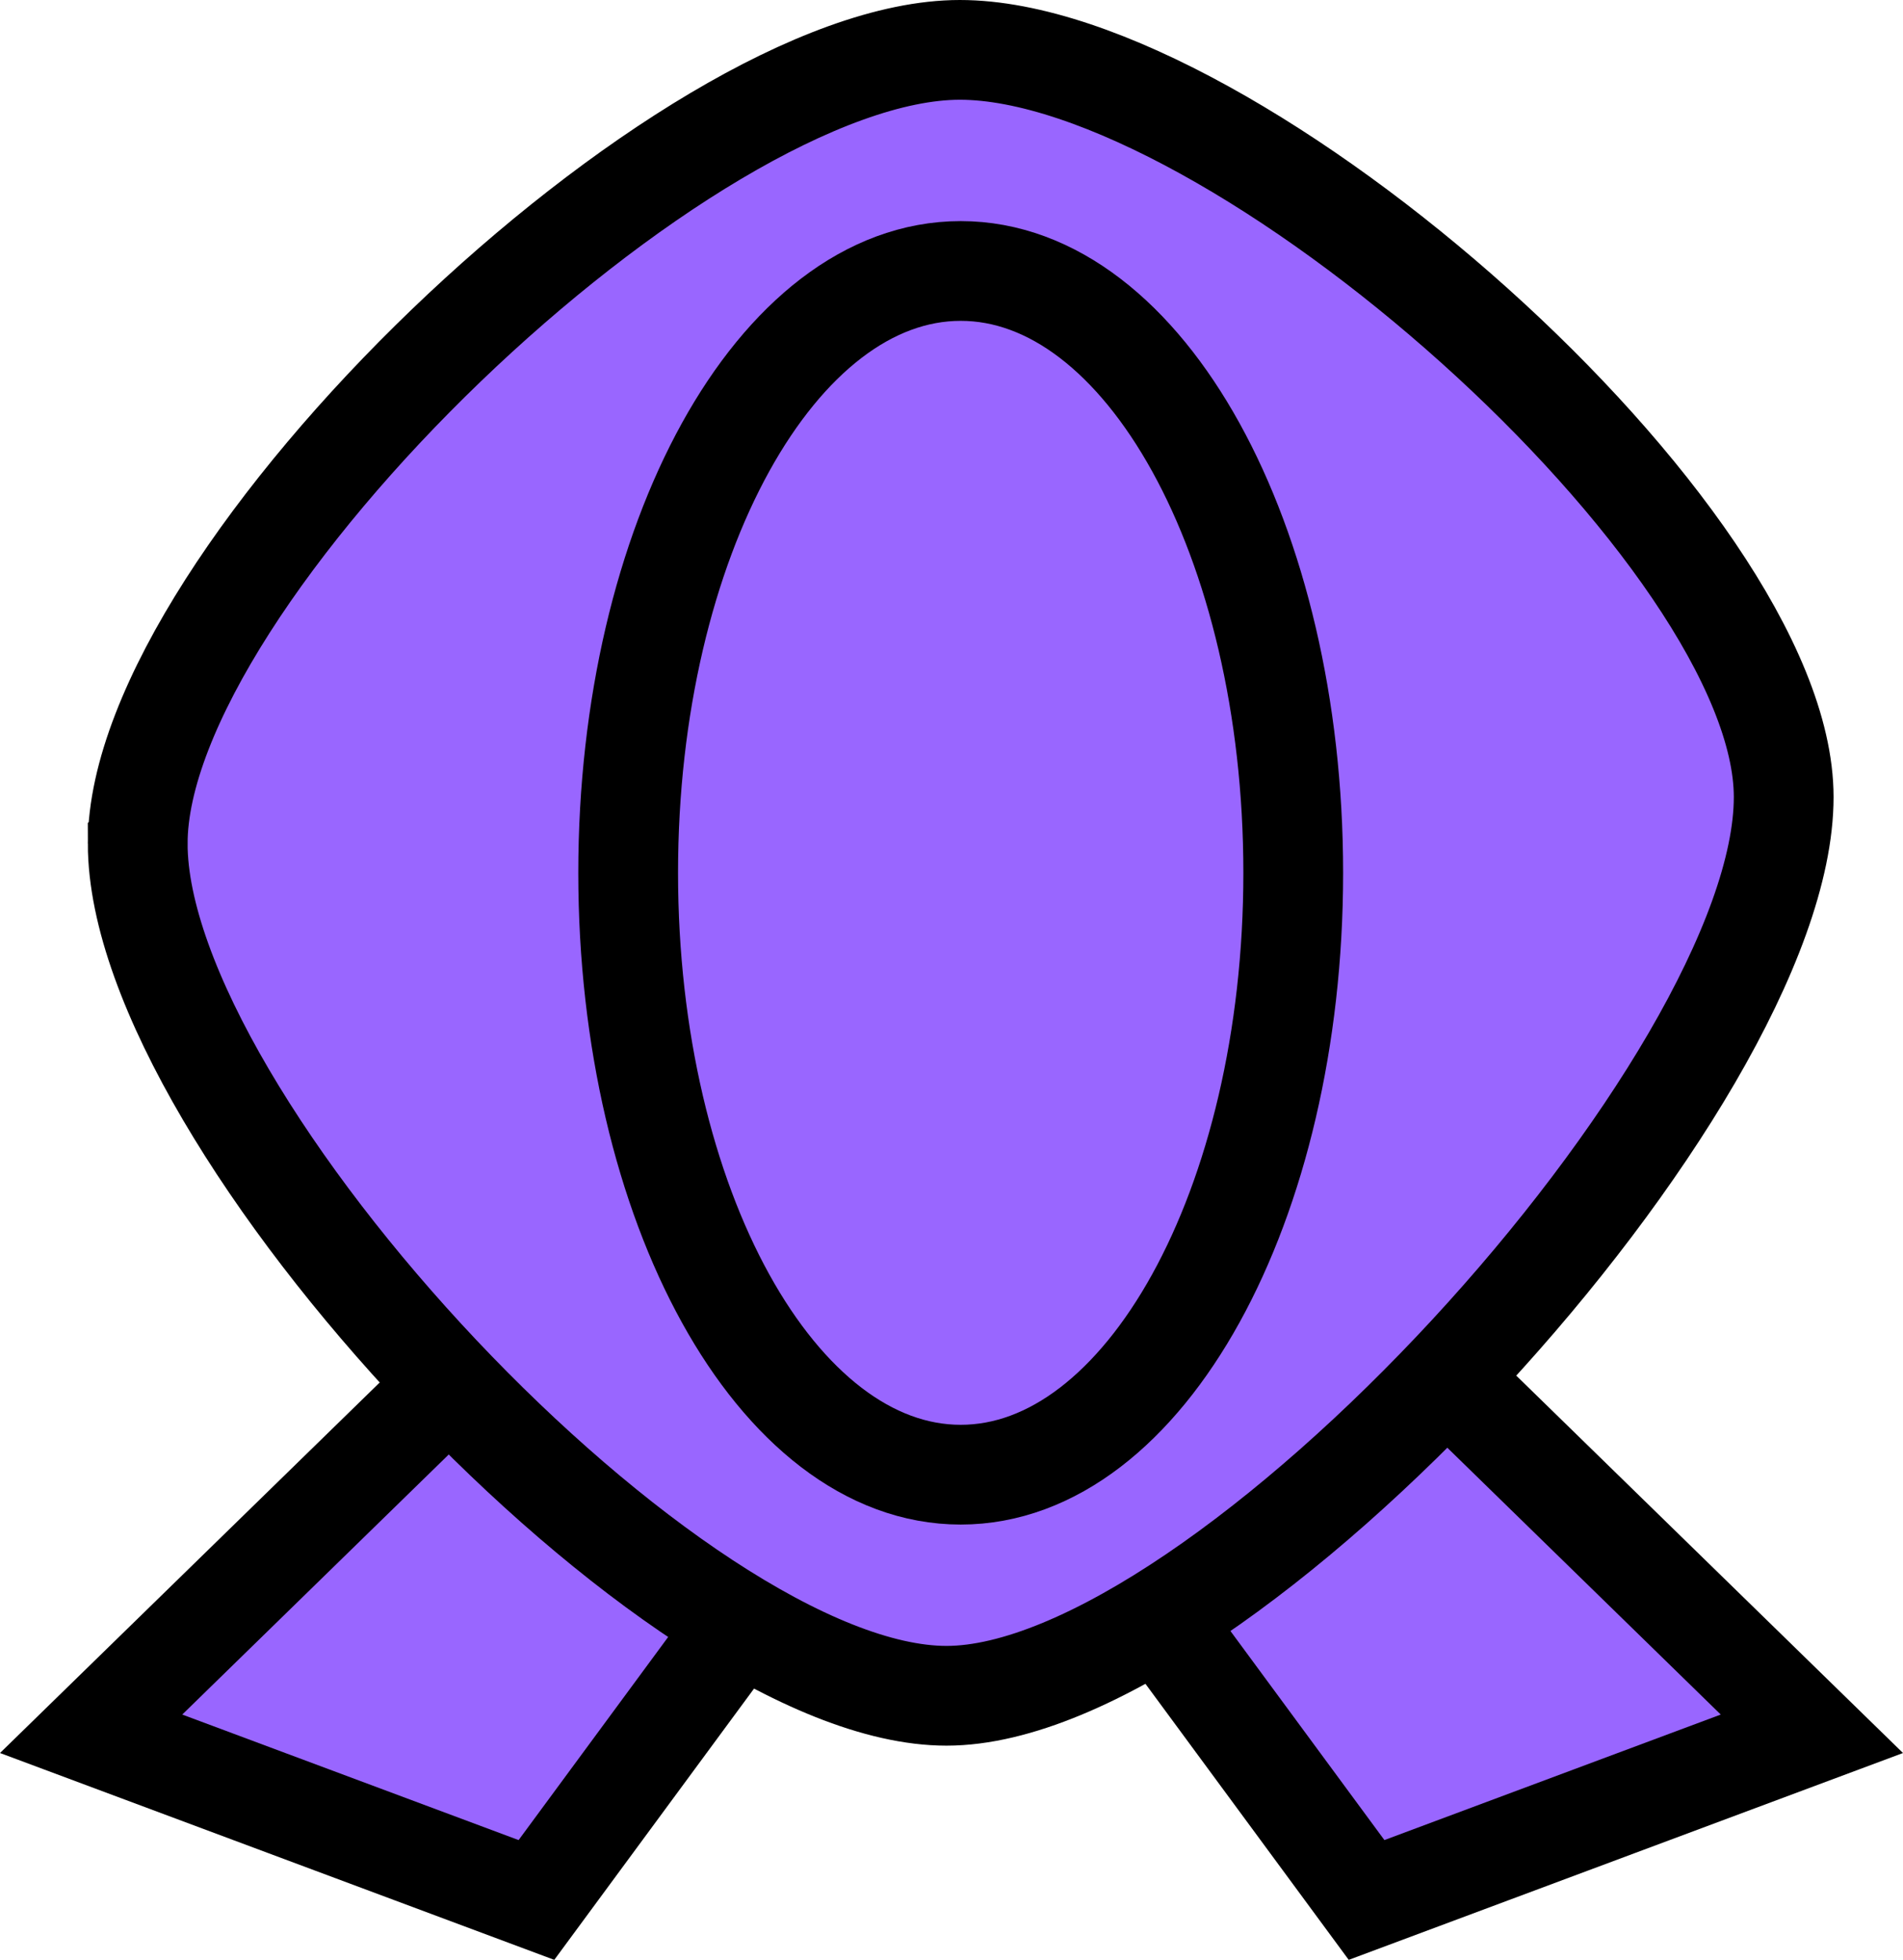 <svg version="1.1" xmlns="http://www.w3.org/2000/svg" xmlns:xlink="http://www.w3.org/1999/xlink" width="38.153" height="39.295" viewBox="0,0,38.153,39.295"><g transform="translate(-300.739,-162.5)"><g data-paper-data="{&quot;isPaintingLayer&quot;:true}" fill="#9966ff" fill-rule="nonzero" stroke="#000000" stroke-width="2" stroke-linecap="butt" stroke-linejoin="miter" stroke-miterlimit="10" stroke-dasharray="" stroke-dashoffset="0" style="mix-blend-mode: normal"><path d="M328.137,200.594l-5.371,-7.294l5.595,-4.532l8.704,8.494z" data-paper-data="{&quot;index&quot;:null}"/><path d="M302.566,197.262l8.704,-8.494l5.595,4.532l-5.371,7.294z"/><path d="M303.5,179.414c0,-5.399 10.985,-15.914 16.482,-15.914c5.503,0 16.518,9.757 16.518,14.98c0,5.729 -11.238,18.02 -16.785,18.02c-5.452,0 -16.215,-11.492 -16.215,-17.086z"/><path d="M326.667,180c0,6.664 -2.985,12.067 -6.667,12.067c-3.682,0 -6.667,-5.402 -6.667,-12.067c0,-6.664 2.985,-12.067 6.667,-12.067c3.682,0 6.667,5.402 6.667,12.067z"/></g></g></svg>